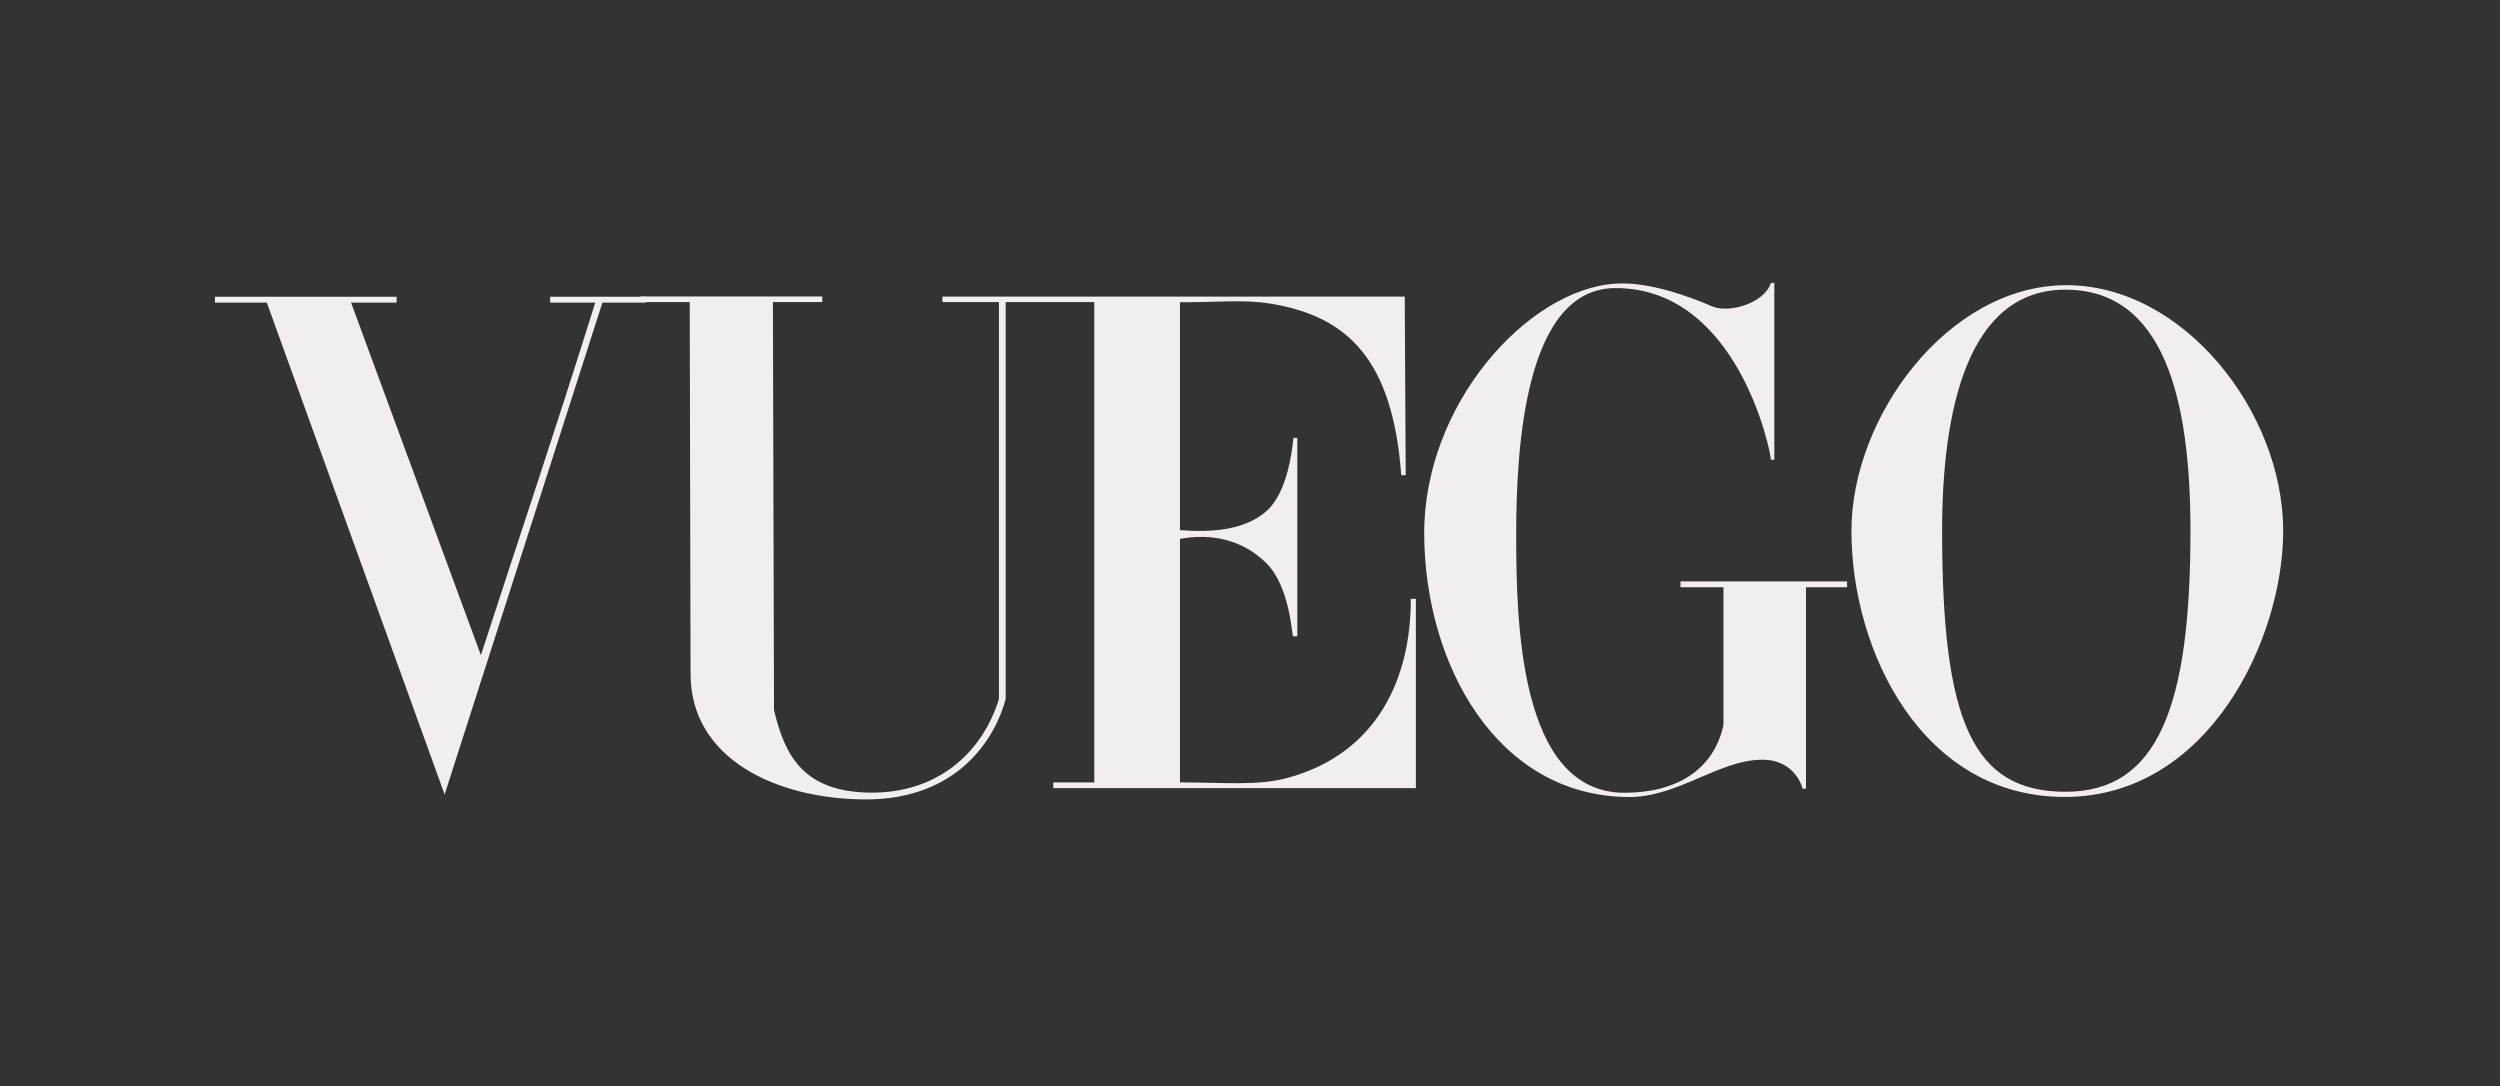 <svg width="221" height="96" viewBox="0 0 221 96" fill="none" xmlns="http://www.w3.org/2000/svg">
<rect x="0" y="0" width="221" height="96" fill="#333333" stroke="none"/>
<mask id="mask0_1012_9074" style="mask-type:alpha" maskUnits="userSpaceOnUse" x="0" y="0" width="221" height="96">
<rect width="221" height="96" rx="16" fill="#C4C4C4"/>
</mask>
<g mask="url(#mask0_1012_9074)">
<path d="M182.579 25.211C172.176 25.286 163.666 36.848 163.666 46.933C163.666 57.546 169.904 70.491 182.579 70.449C195.255 70.407 201.834 56.47 201.834 46.933C201.834 36.398 192.983 25.137 182.579 25.211ZM182.579 25.607C191.287 25.607 193.636 35.223 193.636 46.933C193.636 62.384 190.802 70.006 182.579 69.992C174.357 69.977 171.682 63.739 171.682 46.933C171.682 36.406 173.872 25.607 182.579 25.607Z" fill="#F1EEED"/>
<path d="M125.9 47.217C125.853 35.742 135.037 25.577 142.812 25.073C145.621 24.874 149.231 26.16 151.338 27.076C152.868 27.741 155.993 26.778 156.547 25.012H156.85V40.643H156.547C156.547 39.977 153.652 25.466 142.812 25.466C134.806 25.466 134.032 39.544 134.032 47.217C134.032 54.89 134.265 70.08 143.609 70.08C148.135 70.08 151.485 68.1 152.354 64.094V51.913H148.555V51.394H163.281V51.913H159.649V69.721H159.353C159.353 69.721 158.763 67.151 155.766 67.16C151.937 67.171 148.325 70.498 143.922 70.458C132.279 70.35 125.946 58.692 125.9 47.217Z" fill="#F1EEED"/>
<path d="M23.585 26.75H19V26.234H35.063V26.75H31.033L42.51 57.917C46.099 46.868 48.88 38.701 52.621 26.75H48.635V26.234H57.117V26.75H53.254L39.305 70.234L23.585 26.75Z" fill="#F1EEED"/>
<path d="M61.045 59.588L60.972 26.7H56.607V26.207H72.688V26.7H68.325L68.422 62.76C69.388 66.889 71.105 70.022 76.97 70.069C82.836 70.116 86.823 66.599 88.305 61.794V26.7H83.312L83.312 26.221H124.179L124.264 42.009H123.871C123.113 31.816 119.179 27.963 112.3 26.839C109.933 26.453 107.45 26.739 104.31 26.715V46.864C107.044 47.075 109.956 46.903 111.919 45.217C113.703 43.685 114.208 40.144 114.339 38.705H114.684V56.249H114.31C114.202 56.249 114.059 51.846 111.919 49.758C109.764 47.655 107.021 47.138 104.31 47.639V69.163C108.14 69.163 111.192 69.487 113.843 68.761C121.9 66.552 124.737 59.754 124.715 52.937H125.163V69.672H93.108V69.163H96.733V26.7H88.902V61.794C88.014 65.152 84.771 70.707 76.457 70.669C68.728 70.634 61.061 67.149 61.045 59.588Z" fill="#F1EEED"/>
</g>
</svg>
